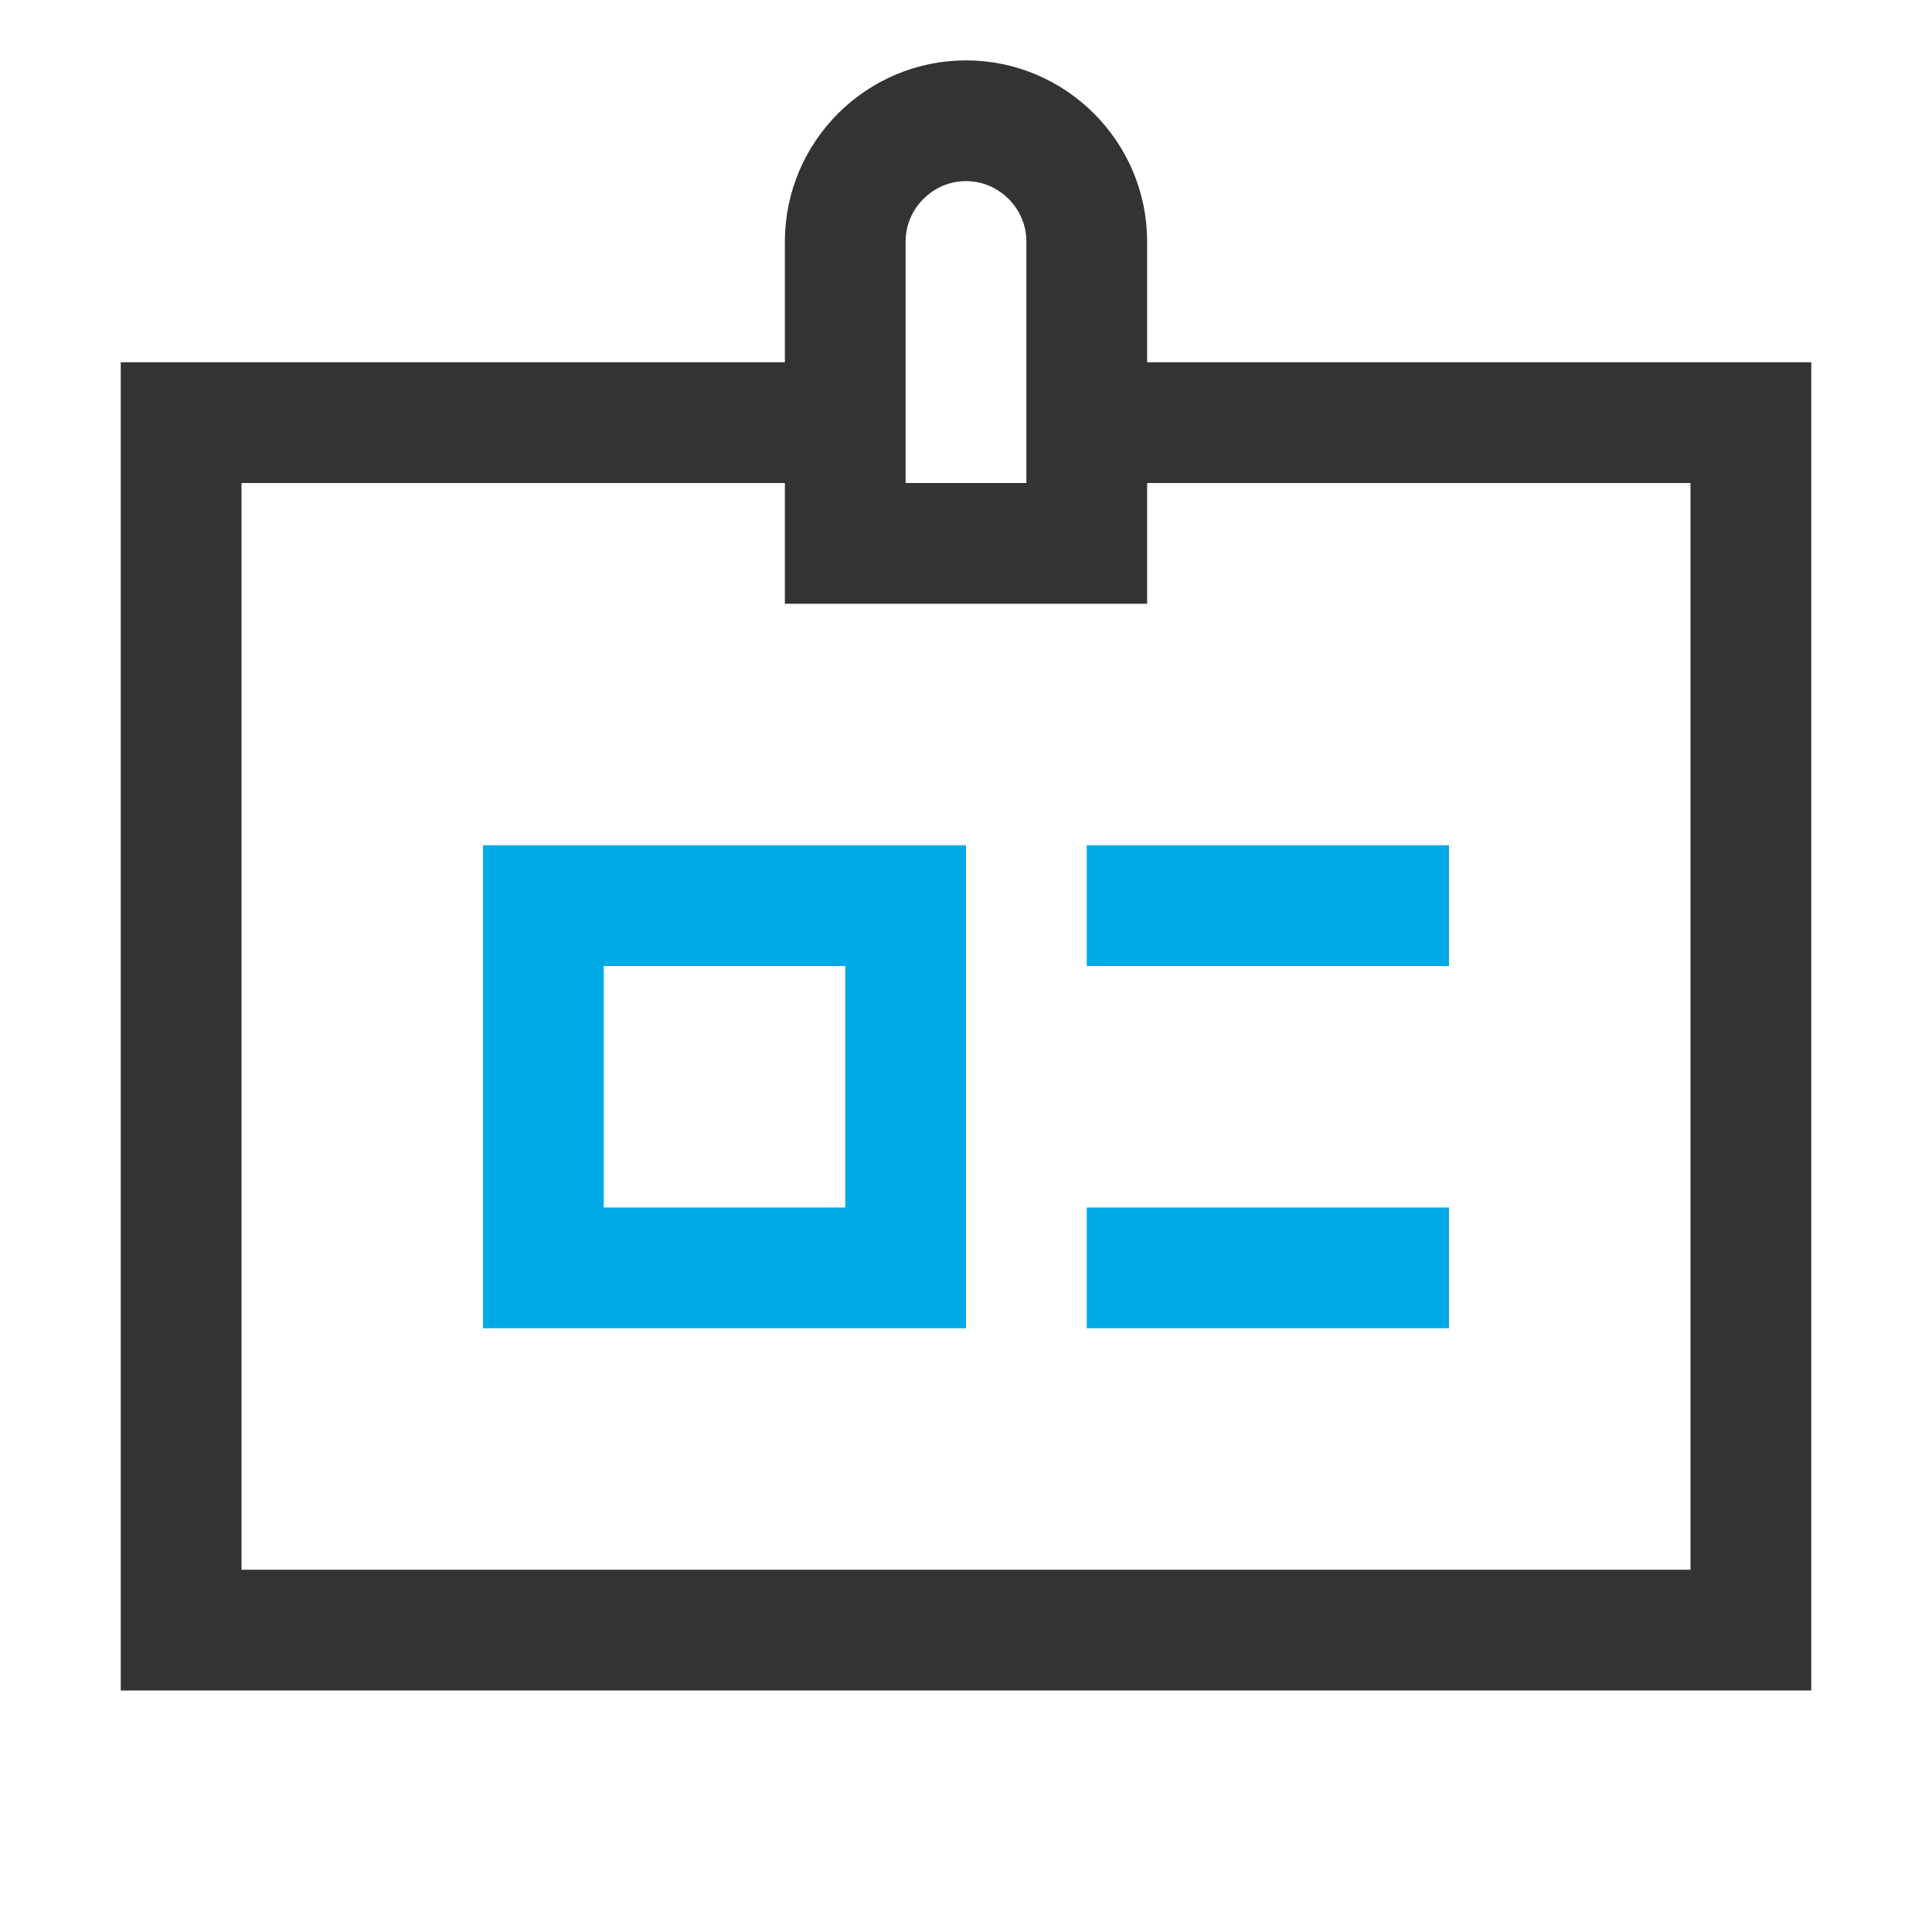 <?xml version="1.0" encoding="UTF-8"?>
<svg width="32px" height="32px" viewBox="0 0 32 32" version="1.1" xmlns="http://www.w3.org/2000/svg" xmlns:xlink="http://www.w3.org/1999/xlink">
    <title>短视频SDK备份 8</title>
    <g id="解决方案" stroke="none" stroke-width="1" fill="none" fill-rule="evenodd" stroke-linecap="square">
        <g id="金融解决方案" transform="translate(-1300, -3681)" stroke-width="2">
            <g id="客户按钮备份" transform="translate(0, 3503)">
                <g id="01备份-3" transform="translate(1272, 148)">
                    <g id="编组-27" transform="translate(28, 30)">
                        <g id="badge-15" transform="translate(3, 2)">
                            <rect id="矩形" stroke="#00AAE7" x="6" y="13" width="6" height="6"></rect>
                            <polyline id="路径" stroke="#333333" points="15.364 5 26 5 26 25 0 25 0 5 10.636 5"></polyline>
                            <path d="M15,7 L11,7 L11,2 C11,0.9 11.9,0 13,0 L13,0 C14.1,0 15,0.9 15,2 L15,7 Z" id="路径" stroke="#333333"></path>
                            <line x1="16" y1="13" x2="20" y2="13" id="路径" stroke="#00AAE7"></line>
                            <line x1="16" y1="19" x2="20" y2="19" id="路径" stroke="#00AAE7"></line>
                        </g>
                    </g>
                </g>
            </g>
        </g>
    </g>
</svg>